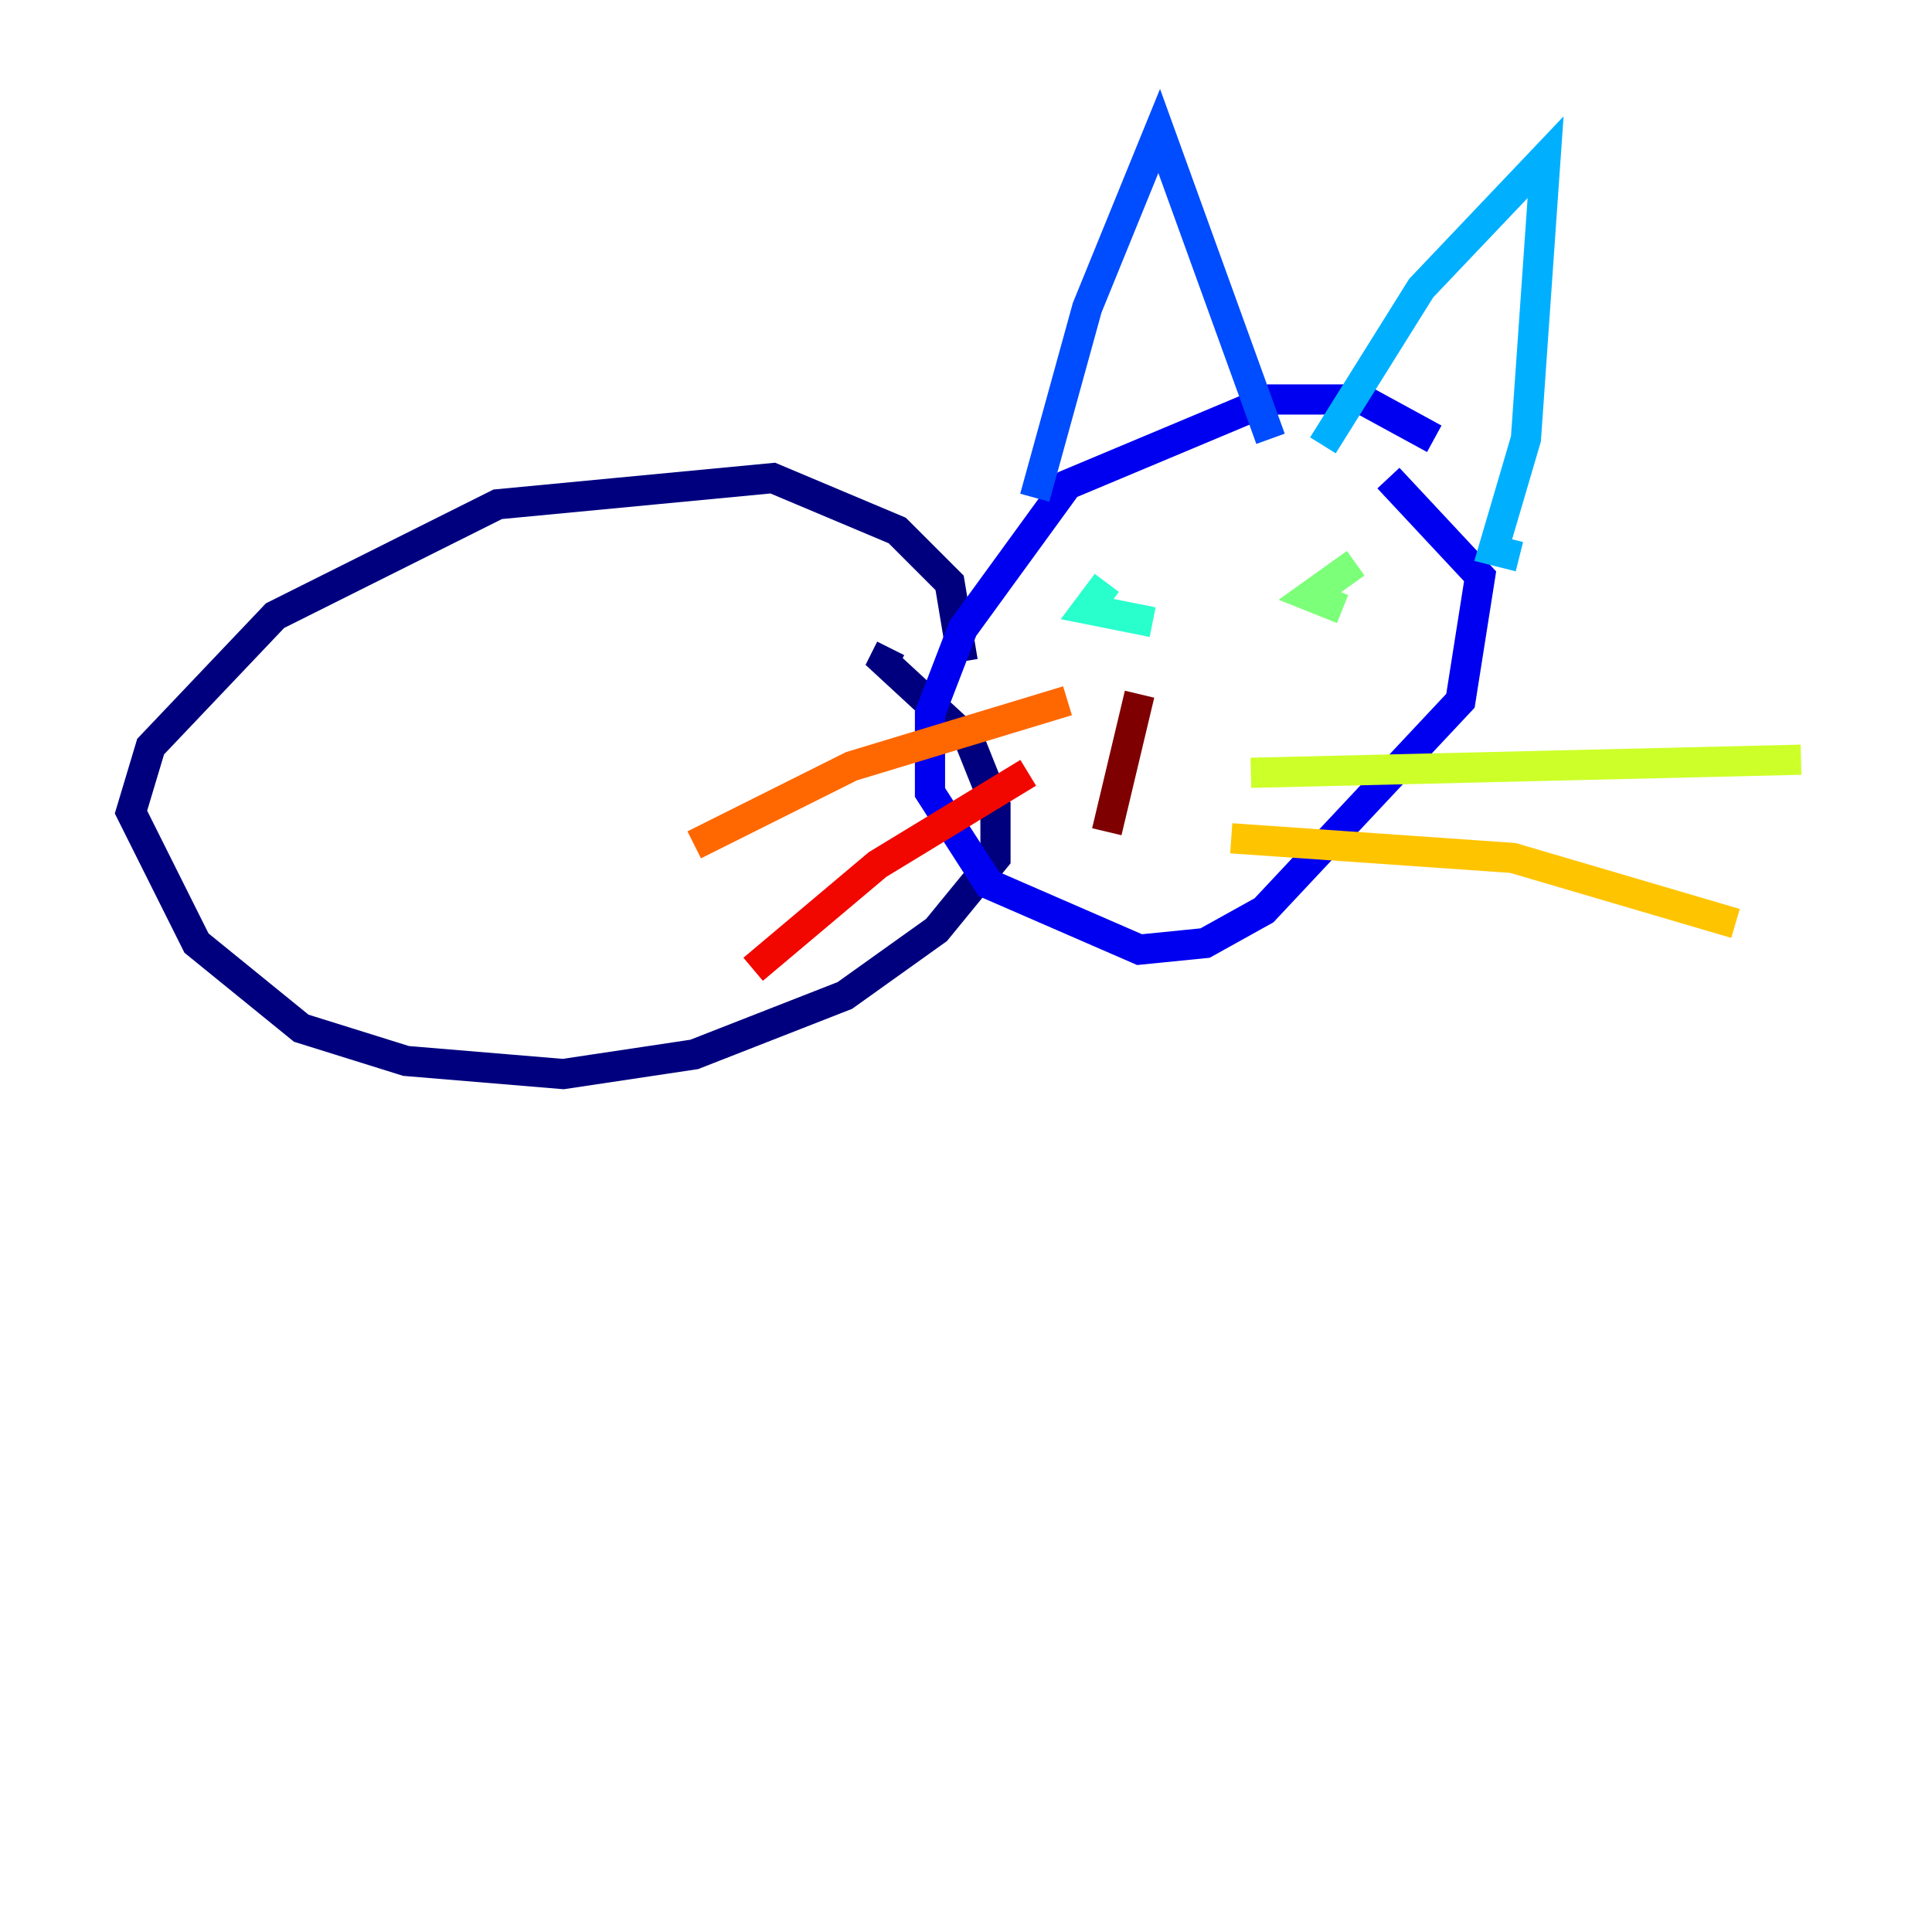 <?xml version="1.0" encoding="utf-8" ?>
<svg baseProfile="tiny" height="128" version="1.2" viewBox="0,0,128,128" width="128" xmlns="http://www.w3.org/2000/svg" xmlns:ev="http://www.w3.org/2001/xml-events" xmlns:xlink="http://www.w3.org/1999/xlink"><defs /><polyline fill="none" points="63.783,43.824 62.915,38.617 59.444,35.146 51.2,31.675 32.976,33.41 18.224,40.786 9.98,49.464 8.678,53.803 13.017,62.481 19.959,68.122 26.902,70.291 37.315,71.159 45.993,69.858 55.973,65.953 62.047,61.614 65.953,56.841 65.953,53.37 64.217,49.031 58.576,43.824 59.01,42.956" stroke="#00007f" stroke-width="2" /><polyline fill="none" points="95.024,29.071 90.251,26.468 84.176,26.468 70.725,32.108 63.783,41.654 61.614,47.295 61.614,52.502 65.519,58.576 75.498,62.915 79.837,62.481 83.742,60.312 96.759,46.427 98.061,38.183 91.986,31.675" stroke="#0000f1" stroke-width="2" /><polyline fill="none" points="68.556,32.976 72.027,20.393 76.8,8.678 84.176,29.071" stroke="#004cff" stroke-width="2" /><polyline fill="none" points="87.647,29.505 94.156,19.091 102.4,10.414 101.098,29.071 98.929,36.447 100.664,36.881" stroke="#00b0ff" stroke-width="2" /><polyline fill="none" points="73.329,38.617 72.027,40.352 76.366,41.22" stroke="#29ffcd" stroke-width="2" /><polyline fill="none" points="89.817,37.315 86.78,39.485 88.949,40.352" stroke="#7cff79" stroke-width="2" /><polyline fill="none" points="82.875,51.2 119.322,50.332" stroke="#cdff29" stroke-width="2" /><polyline fill="none" points="81.573,55.539 100.231,56.841 114.983,61.18" stroke="#ffc400" stroke-width="2" /><polyline fill="none" points="70.725,46.427 56.407,50.766 45.993,55.973" stroke="#ff6700" stroke-width="2" /><polyline fill="none" points="68.122,51.2 58.142,57.275 49.898,64.217" stroke="#f10700" stroke-width="2" /><polyline fill="none" points="75.498,45.993 73.329,55.105" stroke="#7f0000" stroke-width="2" /></svg>